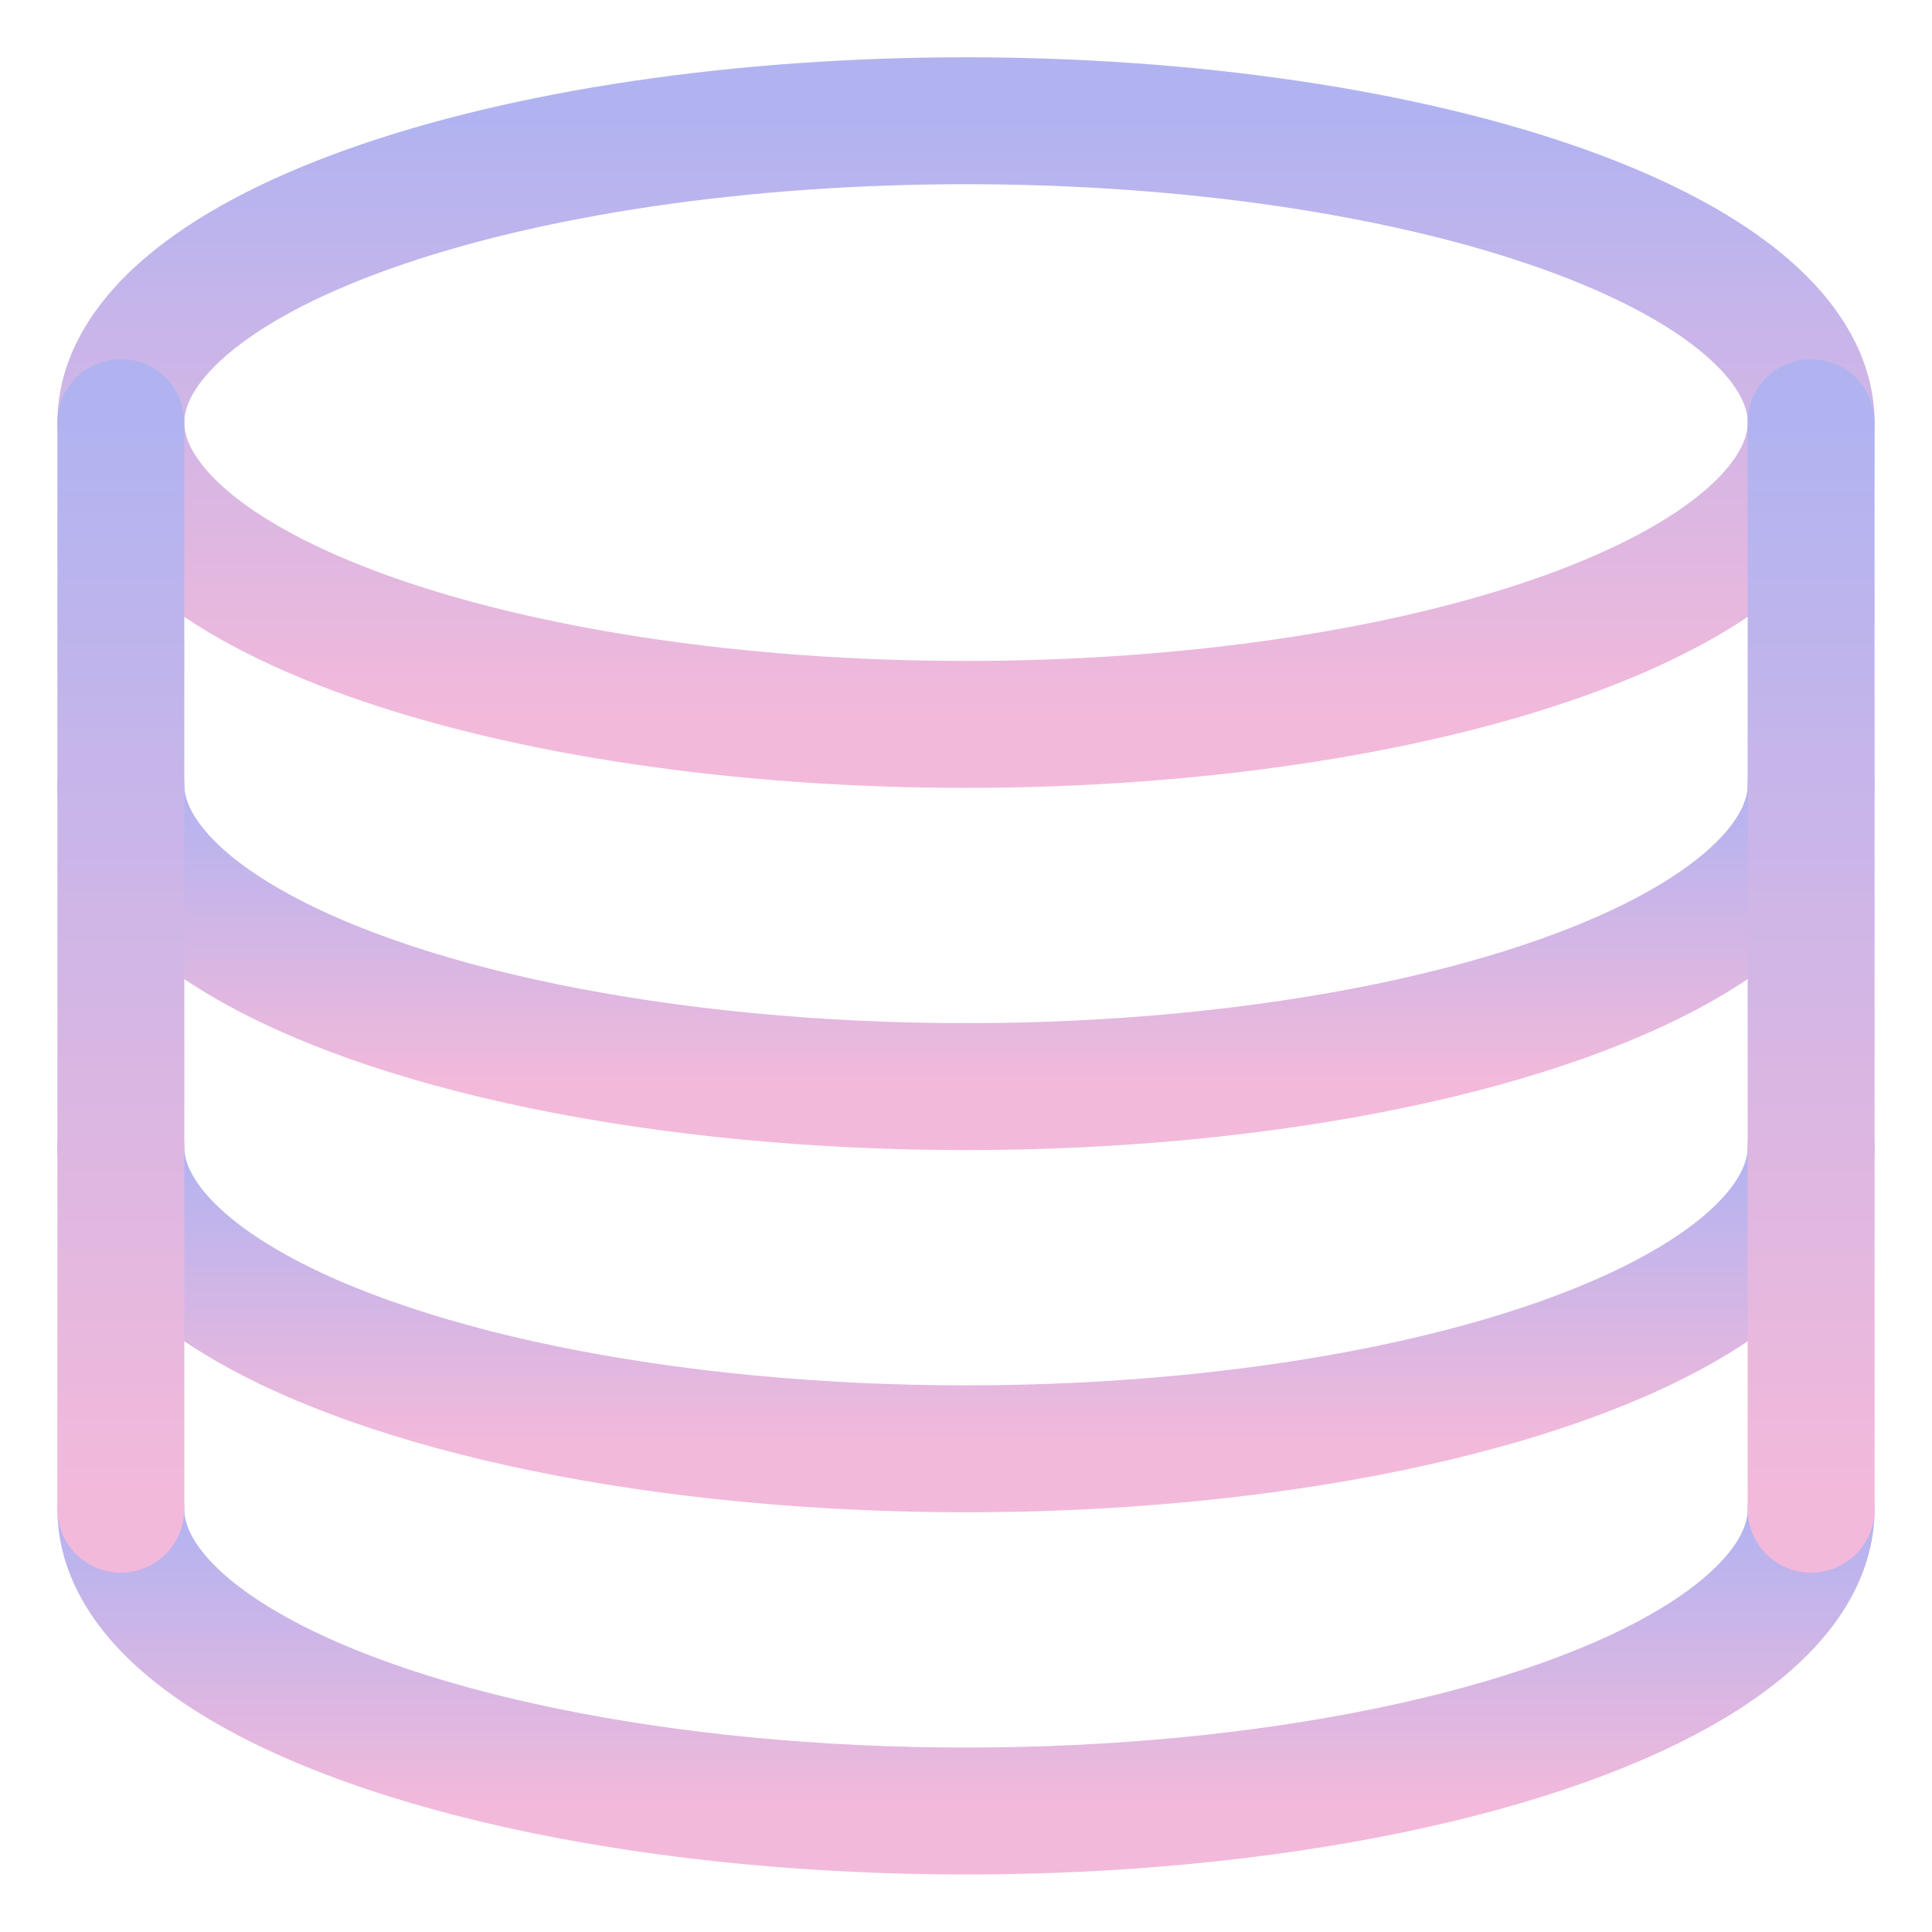 <svg width="137" height="137" viewBox="0 0 137 137" fill="none" xmlns="http://www.w3.org/2000/svg">
<path d="M128.429 29.965C128.429 32.776 126.879 35.559 123.868 38.156C120.856 40.753 116.441 43.112 110.877 45.1C105.312 47.087 98.705 48.664 91.434 49.739C84.163 50.815 76.37 51.369 68.5 51.369C52.606 51.369 37.362 49.114 26.123 45.1C14.884 41.086 8.57 35.642 8.57 29.965C8.57 27.155 10.121 24.371 13.132 21.775C16.144 19.178 20.558 16.818 26.123 14.831C31.688 12.843 38.295 11.267 45.566 10.191C52.837 9.116 60.63 8.562 68.5 8.562C76.37 8.562 84.163 9.116 91.434 10.191C98.705 11.267 105.312 12.843 110.877 14.831C116.441 16.818 120.856 19.178 123.868 21.775C126.879 24.371 128.429 27.155 128.429 29.965V29.965Z" stroke="url(#paint0_linear_88_23)" stroke-width="9" stroke-linecap="round" stroke-linejoin="round"/>
<path d="M128.429 107.018C128.429 110.775 125.66 114.466 120.4 117.719C115.141 120.973 107.575 123.675 98.465 125.553C89.354 127.432 79.02 128.421 68.5 128.421C57.98 128.421 47.646 127.432 38.535 125.553C29.425 123.675 21.859 120.973 16.599 117.719C11.34 114.466 8.57 110.775 8.57 107.018" stroke="url(#paint1_linear_88_23)" stroke-width="9" stroke-linecap="round" stroke-linejoin="round"/>
<path d="M128.429 81.334C128.429 85.091 125.66 88.781 120.4 92.035C115.141 95.289 107.575 97.991 98.465 99.869C89.354 101.748 79.02 102.737 68.5 102.737C57.98 102.737 47.646 101.748 38.535 99.869C29.425 97.991 21.859 95.289 16.599 92.035C11.34 88.781 8.57 85.091 8.57 81.334" stroke="url(#paint2_linear_88_23)" stroke-width="9" stroke-linecap="round" stroke-linejoin="round"/>
<path d="M128.429 55.649C128.429 59.407 125.66 63.097 120.4 66.351C115.141 69.605 107.575 72.307 98.465 74.185C89.354 76.064 79.02 77.053 68.5 77.053C57.98 77.053 47.646 76.064 38.535 74.185C29.425 72.307 21.859 69.605 16.599 66.351C11.34 63.097 8.57 59.407 8.57 55.649" stroke="url(#paint3_linear_88_23)" stroke-width="9" stroke-linecap="round" stroke-linejoin="round"/>
<path d="M8.57 29.965V107.018" stroke="url(#paint4_linear_88_23)" stroke-width="9" stroke-linecap="round" stroke-linejoin="round"/>
<path d="M128.429 29.965V107.018" stroke="url(#paint5_linear_88_23)" stroke-width="9" stroke-linecap="round" stroke-linejoin="round"/>
<defs>
<linearGradient id="paint0_linear_88_23" x1="68.5" y1="8.562" x2="68.5" y2="51.369" gradientUnits="userSpaceOnUse">
<stop stop-color="#B1B3F1"/>
<stop offset="1" stop-color="#F3B9DA"/>
</linearGradient>
<linearGradient id="paint1_linear_88_23" x1="68.5" y1="107.018" x2="68.5" y2="128.421" gradientUnits="userSpaceOnUse">
<stop stop-color="#B1B3F1"/>
<stop offset="1" stop-color="#F3B9DA"/>
</linearGradient>
<linearGradient id="paint2_linear_88_23" x1="68.5" y1="81.334" x2="68.5" y2="102.737" gradientUnits="userSpaceOnUse">
<stop stop-color="#B1B3F1"/>
<stop offset="1" stop-color="#F3B9DA"/>
</linearGradient>
<linearGradient id="paint3_linear_88_23" x1="68.5" y1="55.649" x2="68.5" y2="77.053" gradientUnits="userSpaceOnUse">
<stop stop-color="#B1B3F1"/>
<stop offset="1" stop-color="#F3B9DA"/>
</linearGradient>
<linearGradient id="paint4_linear_88_23" x1="9.07" y1="29.965" x2="9.07" y2="107.018" gradientUnits="userSpaceOnUse">
<stop stop-color="#B1B3F1"/>
<stop offset="1" stop-color="#F3B9DA"/>
</linearGradient>
<linearGradient id="paint5_linear_88_23" x1="128.929" y1="29.965" x2="128.929" y2="107.018" gradientUnits="userSpaceOnUse">
<stop stop-color="#B1B3F1"/>
<stop offset="1" stop-color="#F3B9DA"/>
</linearGradient>
</defs>
</svg>
